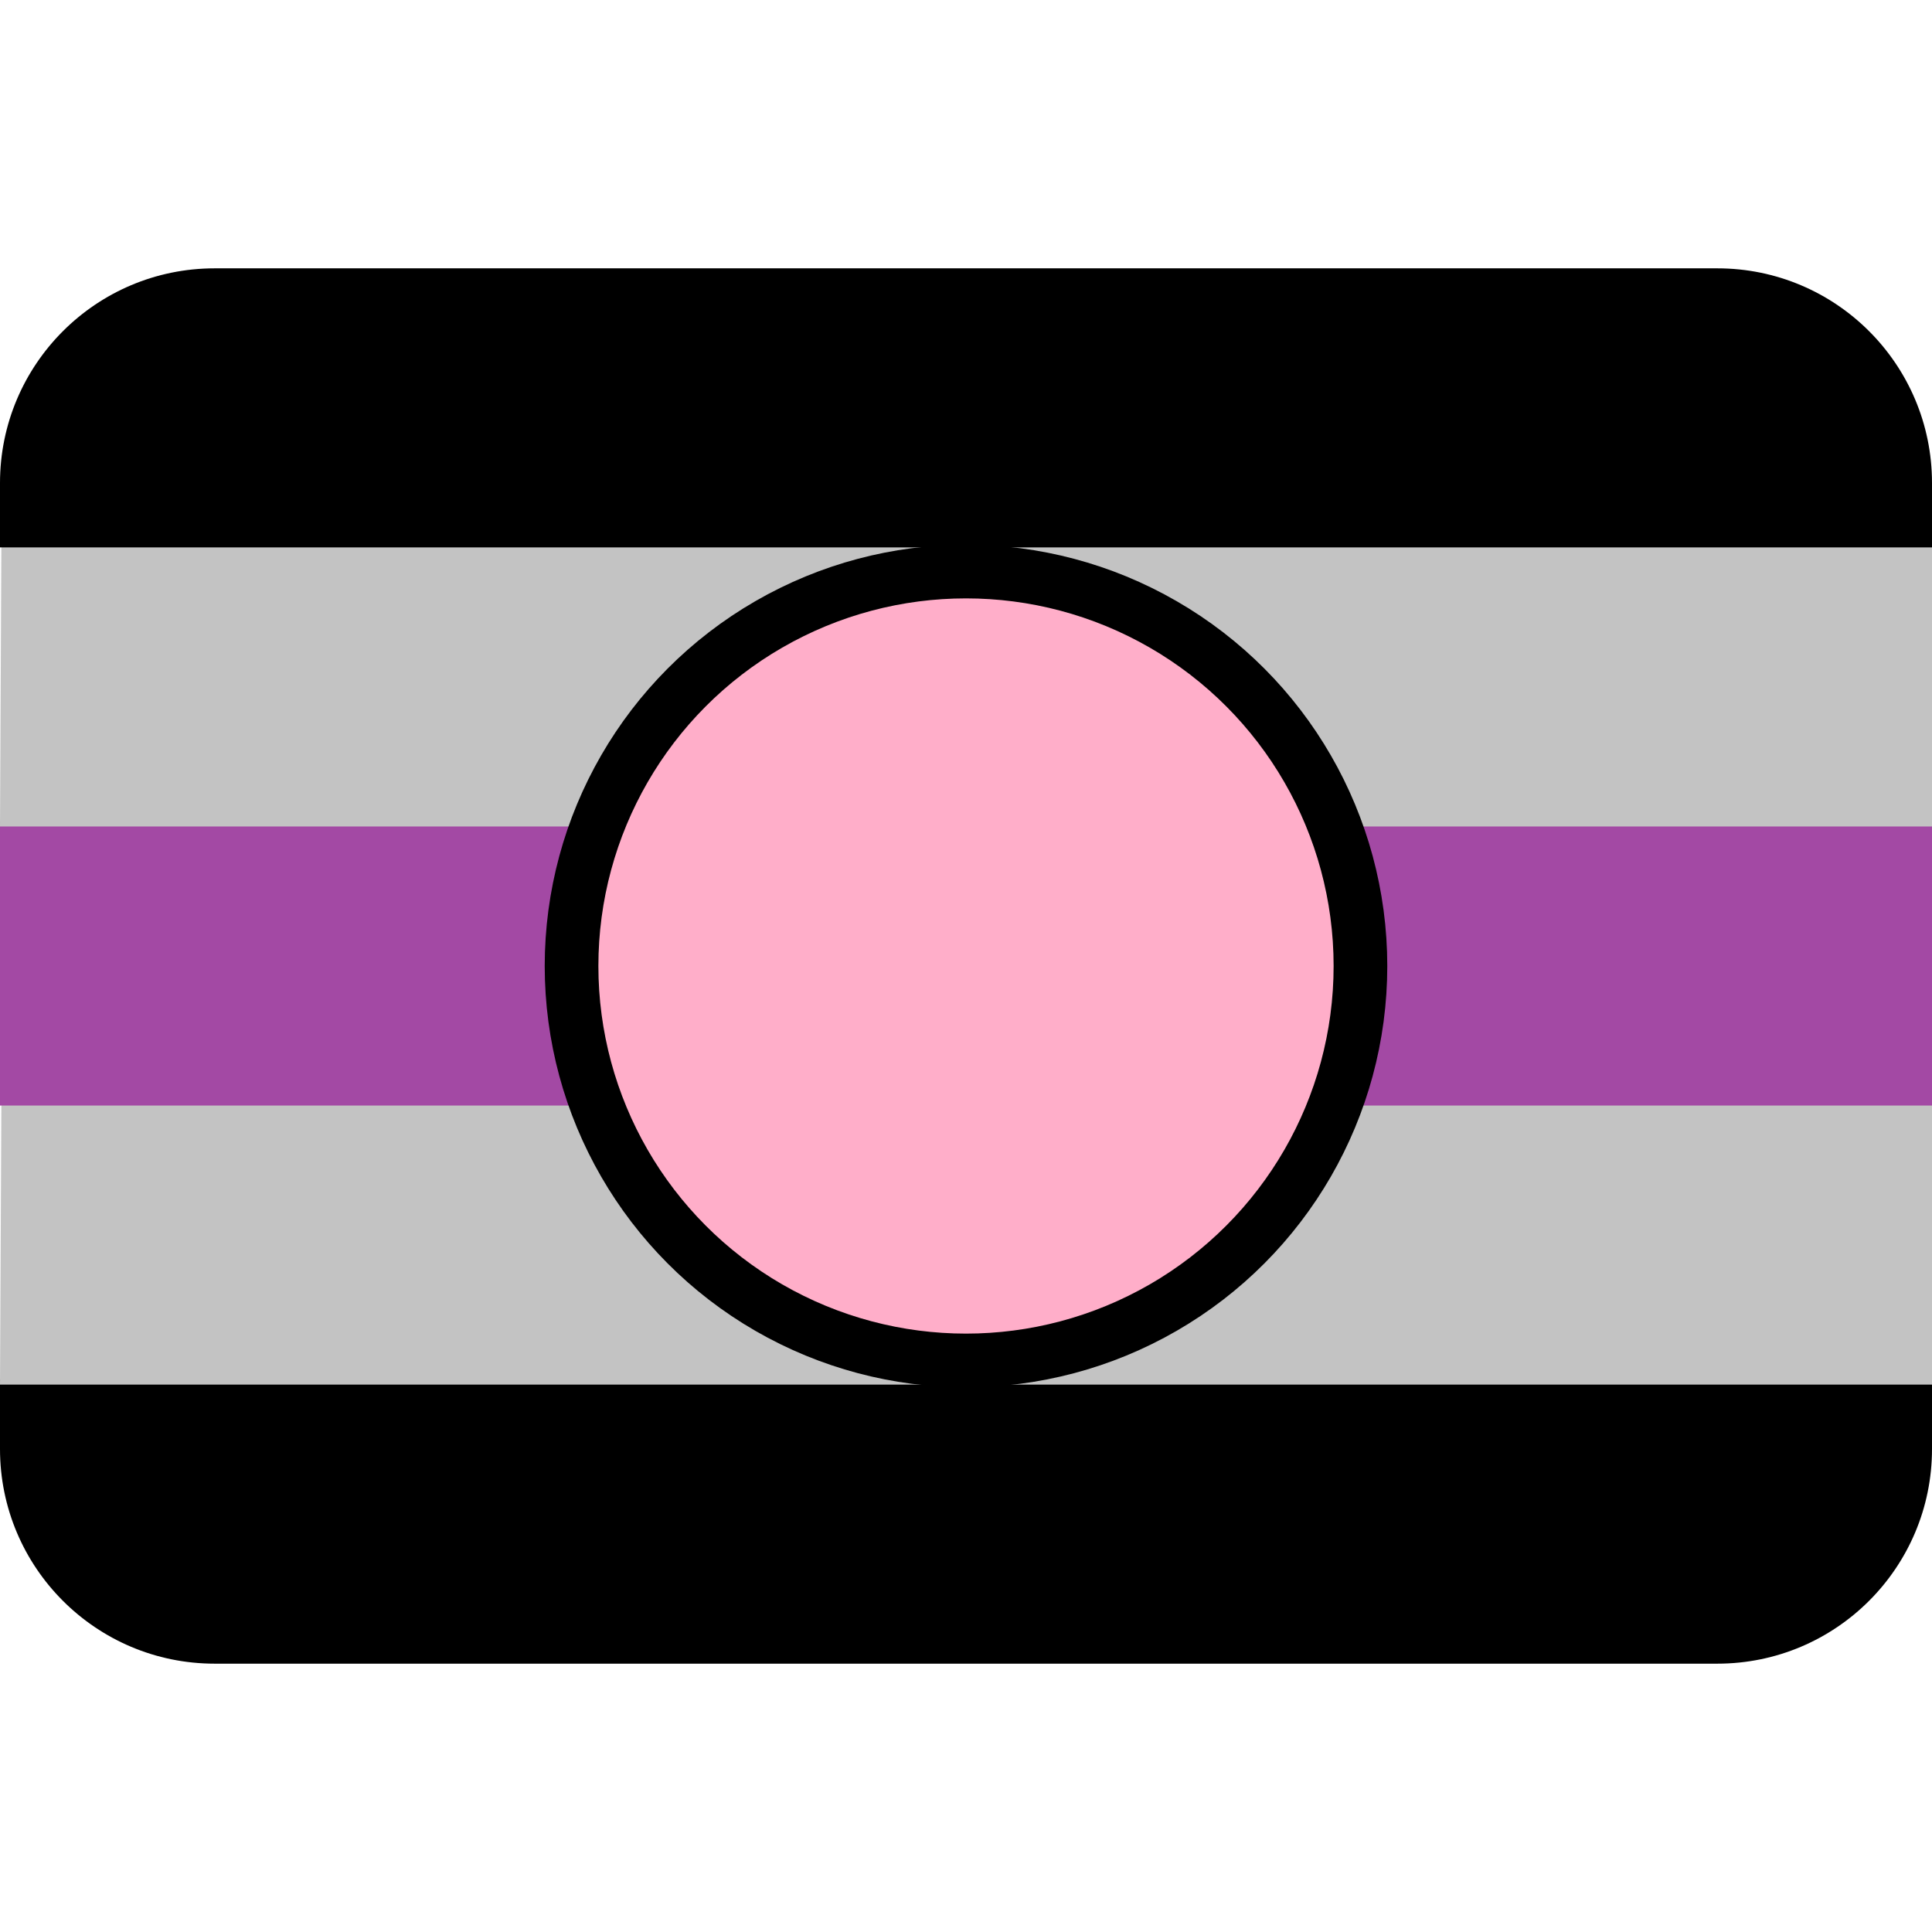 <?xml version="1.0" encoding="utf-8"?>
<svg xmlns="http://www.w3.org/2000/svg" viewBox="0 0 36 36" xmlns:bx="https://boxy-svg.com">
  <defs>
    <bx:export>
      <bx:file format="svg"/>
    </bx:export>
  </defs>
  <path d="M0 27c0 2.209 1.791 4 4 4h28c2.209 0 4-1.791 4-4v-1.3H0V27z" style=""/>
  <path d="M.026 20.5L0 25.8h36v-5.3z" style="fill: rgb(195, 195, 195);"/>
  <path d="M0 15.3h36v5.3H0z" style="fill: rgb(163, 73, 164);"/>
  <path d="M.026 10.1L0 15.4h36v-5.3z" style="fill: rgb(195, 195, 195);"/>
  <path d="M36 9c0-2.209-1.791-4-4-4H4C1.791 5 0 6.791 0 9v1.2h36V9z" style=""/>
  <ellipse style="stroke: rgb(0, 0, 0); fill: rgb(255, 174, 201);" cx="18" cy="18" rx="7.35" ry="7.35"/>
</svg>